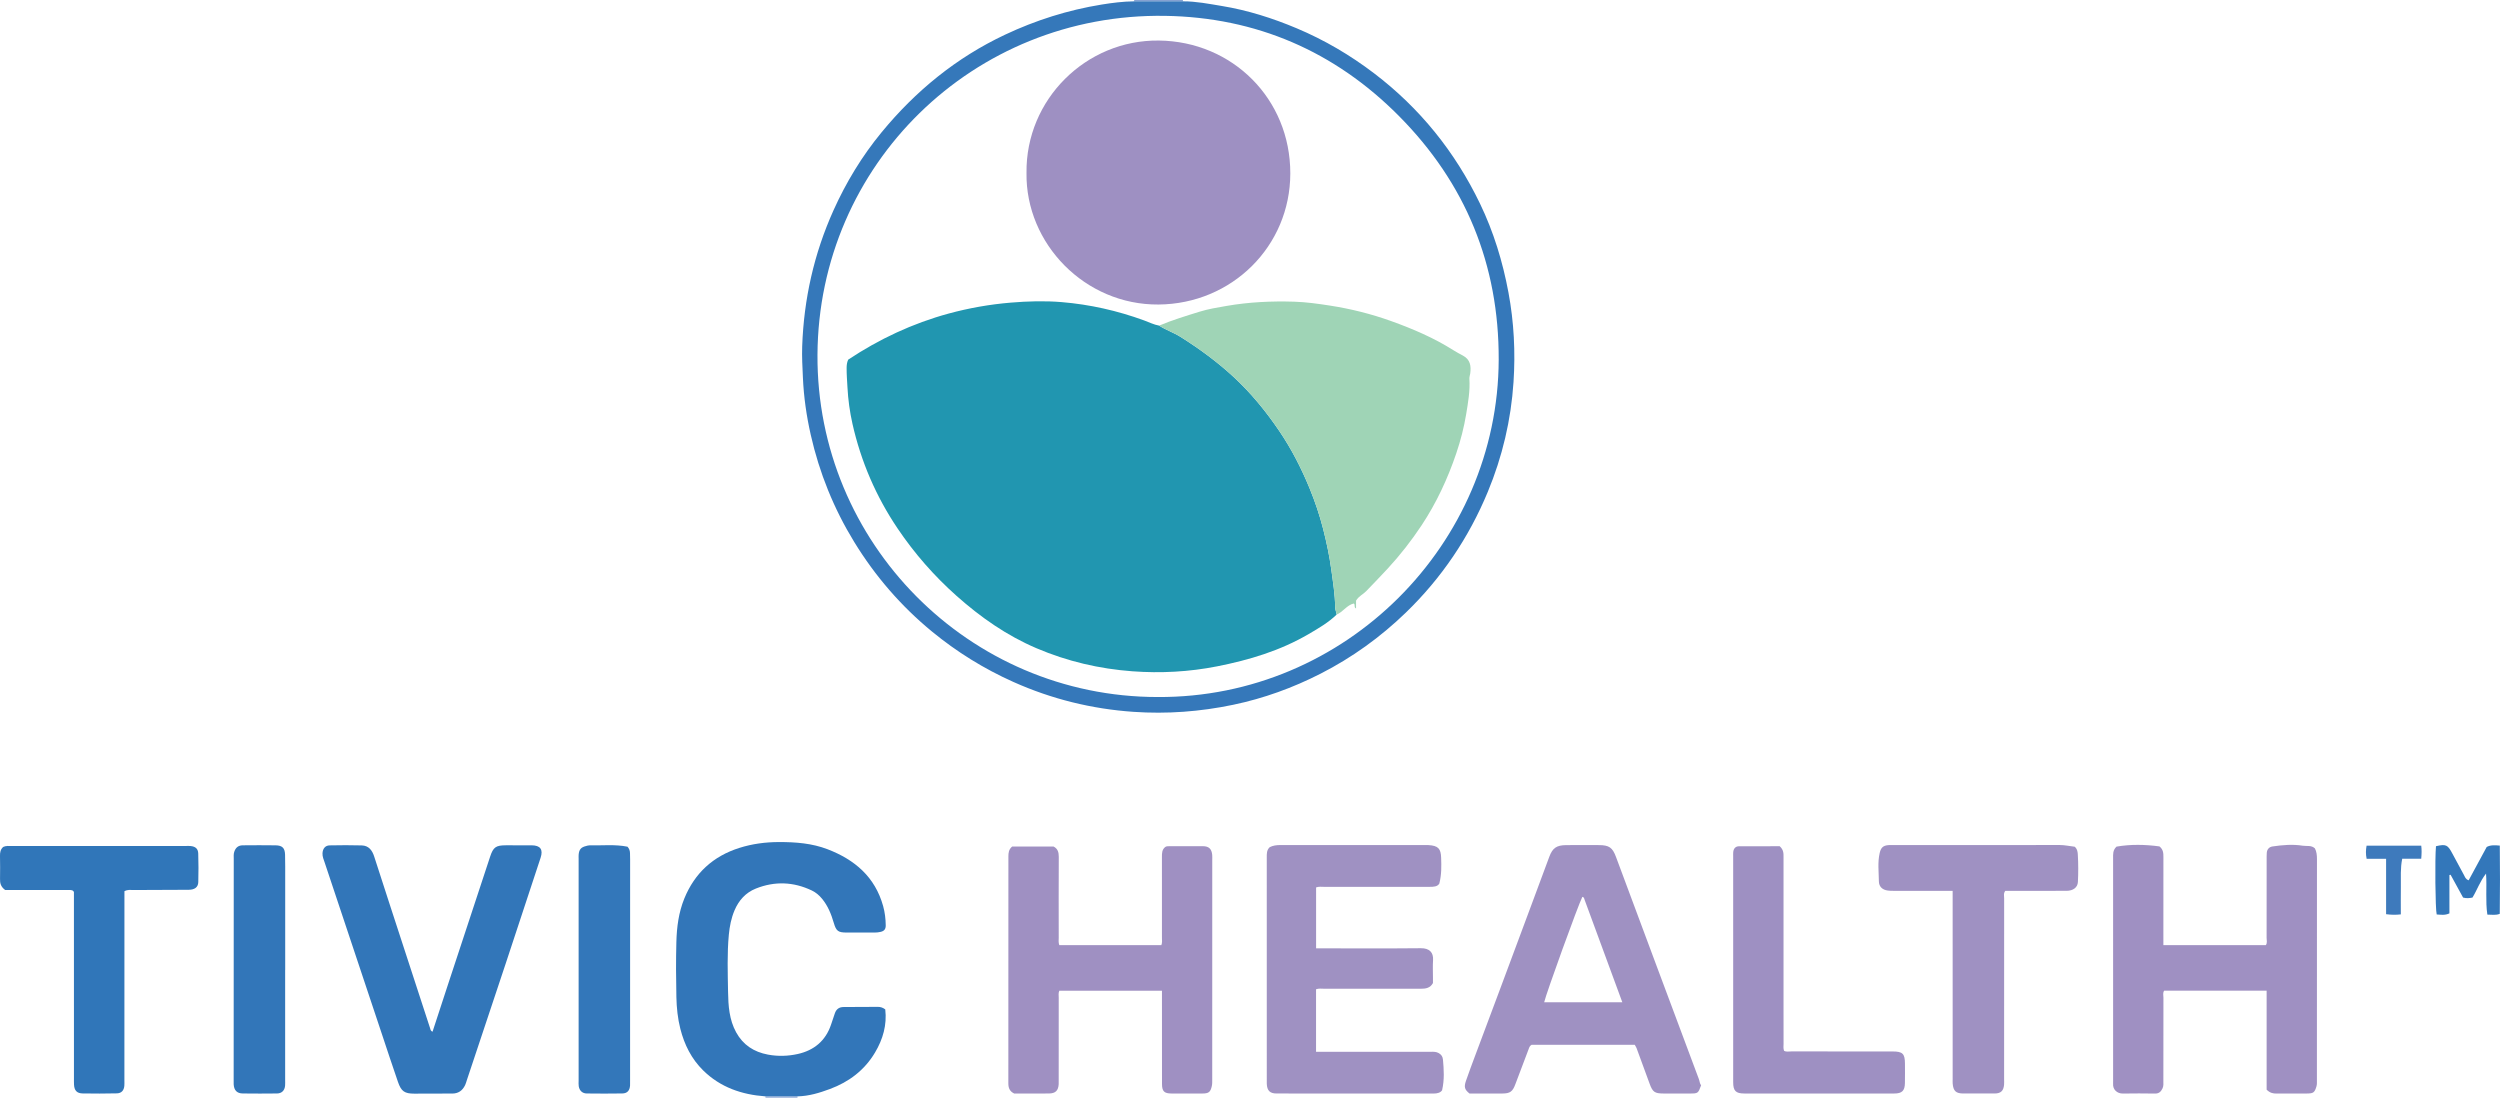 <?xml version="1.0" encoding="iso-8859-1"?>
<!-- Generator: Adobe Illustrator 27.0.0, SVG Export Plug-In . SVG Version: 6.00 Build 0)  -->
<svg version="1.1" id="Layer_1" xmlns="http://www.w3.org/2000/svg" xmlns:xlink="http://www.w3.org/1999/xlink" x="0px" y="0px"
	 viewBox="0 0 1790.093 786" style="enable-background:new 0 0 1790.093 786;" xml:space="preserve">
<g>
	<path style="fill:#84A1D1;" d="M847.065,0c-0.131,0.327-0.116,0.647,0.046,0.96c-11.699-0.001-23.397-0.002-35.096-0.004
		c0.155-0.311,0.171-0.63,0.05-0.956C823.732,0,835.399,0,847.065,0z"/>
	<path style="fill:#92ABD7;" d="M548.065,786c0.124-0.327,0.115-0.65-0.029-0.97c7.686,0,15.372,0,23.058,0
		c-0.146,0.319-0.156,0.642-0.029,0.969C563.399,786,555.732,786,548.065,786z"/>
	<path style="fill:#3578BA;" d="M812.015,0.956c11.699,0.001,23.397,0.002,35.096,0.004c9.359-0.038,18.506,1.803,27.672,3.305
		c18.577,3.046,36.414,8.724,53.734,16.009c19.855,8.351,38.282,19.19,55.424,32.242c32.791,24.966,57.906,56.192,75.775,93.235
		c9.775,20.265,16.288,41.618,20.41,63.752c3.955,21.235,5.022,42.645,3.611,64.096c-1.786,27.151-7.971,53.381-18.421,78.596
		c-13.624,32.873-33.122,61.715-58.674,86.446c-18.168,17.585-38.516,32.229-61.025,43.721
		c-19.871,10.146-40.73,17.717-62.617,22.29c-23.581,4.928-47.464,6.713-71.434,5.052c-29.832-2.068-58.535-9.136-85.956-21.412
		c-21.094-9.443-40.53-21.492-58.304-36.109c-22.145-18.212-40.683-39.666-55.692-64.176
		c-14.611-23.861-24.938-49.426-31.091-76.666c-3.038-13.449-4.997-27.065-5.609-40.895c-0.331-7.485-0.776-14.957-0.514-22.442
		c1.187-33.882,8.448-66.339,22.385-97.333c9.052-20.132,20.406-38.82,34.374-55.82c24.398-29.693,53.533-53.532,88.472-70
		c22.043-10.39,45.068-17.656,69.087-21.569C796.395,2.029,804.183,1.054,812.015,0.956z M828.888,499.096
		c134.666,0.785,243.836-109.589,244.239-241.627c0.207-67.923-23.675-126.306-71.483-174.466
		c-45.991-46.33-102.312-70.627-167.327-71.649c-137.592-2.164-248.23,106.786-248.974,242.65
		C584.608,388.461,693.529,499.049,828.888,499.096z"/>
	<path style="fill:#9F90C2;" d="M1622.991,780.248c0-23.428,0-47.033,0-70.913c-24.644,0-48.899,0-73.33,0
		c-1.169,1.505-0.559,3.407-0.563,5.152c-0.05,19.827-0.02,39.653-0.048,59.48c-0.003,1.798,0.239,3.592-0.617,5.383
		c-1.111,2.325-2.529,3.715-5.298,3.68c-7.663-0.098-15.33-0.161-22.991-0.008c-4.224,0.084-7.42-2.886-7.087-7.091
		c0.066-0.828,0.009-1.665,0.009-2.498c0-52.982,0-105.965-0.005-158.947c0-2.822-0.301-5.712,2.457-8.276
		c10.101-1.756,20.607-1.534,30.734-0.152c2.744,2.229,2.84,4.831,2.834,7.561c-0.039,19.327-0.021,38.654-0.021,57.981
		c0,1.631,0,3.263,0,5.138c24.674,0,48.935,0,73.351,0c1.19-1.522,0.56-3.425,0.565-5.171c0.05-18.66,0.024-37.321,0.026-55.981
		c0-1.666-0.031-3.338,0.098-4.996c0.191-2.466,1.742-4.141,4.001-4.481c7.228-1.089,14.546-1.696,21.795-0.549
		c2.859,0.452,6.117-0.519,8.68,1.93c1.171,2.286,1.462,4.849,1.46,7.547c-0.037,52.816-0.026,105.632-0.043,158.447
		c0,1.481,0.121,2.952-0.329,4.448c-1.285,4.27-2.119,5.027-6.654,5.055c-7.331,0.046-14.662-0.03-21.992,0.039
		C1627.589,783.047,1625.407,782.62,1622.991,780.248z"/>
	<path style="fill:#9F90C2;" d="M758.491,676.751c24.537,0,48.799,0,73.089,0c0.728-1.811,0.414-3.485,0.416-5.107
		c0.023-19.331,0.029-38.662-0.01-57.992c-0.005-2.722-0.008-5.354,2.431-7.21c0.895-0.579,1.92-0.521,2.906-0.525
		c7.999-0.027,15.998-0.07,23.996-0.014c4.301,0.03,6.284,1.958,6.669,6.276c0.103,1.158,0.035,2.332,0.035,3.498
		c-0.003,52.493-0.006,104.987-0.023,157.48c0,1.488,0.039,3.02-0.281,4.455c-0.989,4.431-2.239,5.367-6.88,5.383
		c-7.332,0.024-14.665,0.039-21.997-0.005c-5.24-0.031-6.797-1.57-6.807-6.855c-0.039-20.331-0.025-40.661-0.031-60.992
		c-0.001-1.811,0-3.622,0-5.755c-24.685,0-49.062,0-73.501,0c-0.764,1.684-0.416,3.364-0.418,4.983
		c-0.028,19.497-0.019,38.995-0.02,58.492c0,1.167,0.056,2.337-0.015,3.499c-0.275,4.546-2.299,6.568-6.956,6.615
		c-8.33,0.084-16.662,0.024-24.891,0.024c-3.183-1.511-4.201-3.893-4.196-7.299c0.08-54.16,0.065-108.319,0.035-162.479
		c-0.001-2.586,0.237-4.975,2.671-7.055c9.64,0,19.601,0,29.705,0c2.904,1.488,3.72,4.005,3.701,7.339
		c-0.116,19.33-0.063,38.661-0.036,57.992C758.085,673.132,757.785,674.803,758.491,676.751z"/>
	<path style="fill:#9F91C2;" d="M909.186,606.59c2.371-1.196,4.932-1.506,7.638-1.502c34.826,0.044,69.651,0.029,104.477,0.029
		c0.5,0,1.001-0.025,1.499,0.004c7.069,0.408,8.896,2.589,9.11,9.055c0.197,5.965,0.358,11.961-1.3,18.501
		c-1.35,2.265-4.132,2.343-7.041,2.34c-25.161-0.03-50.322-0.025-75.484,0c-1.8,0.002-3.637-0.315-5.711,0.395
		c0,14.336,0,28.725,0,43.642c1.93,0,3.716,0,5.501,0c23.162,0,46.325,0.142,69.484-0.094c6.203-0.063,9.137,3.056,8.758,8.585
		c-0.284,4.146-0.064,8.328-0.068,12.493c-0.001,1.33,0,2.66,0,3.864c-1.979,3.555-5.056,4.085-8.586,4.075
		c-23.161-0.062-46.323-0.041-69.485-0.014c-1.789,0.002-3.627-0.32-5.639,0.39c0,14.77,0,29.503,0,44.764c1.986,0,3.771,0,5.556,0
		c25.494,0,50.989,0.003,76.483-0.006c1.995-0.001,3.977-0.11,5.811,0.952c1.854,1.074,2.834,2.461,3.036,4.75
		c0.63,7.105,1.128,14.181-0.636,21.869c-1.161,1.728-3.388,2.345-6.058,2.343c-37.492-0.036-74.984-0.015-112.476-0.036
		c-4.776-0.003-6.8-2.101-6.987-6.995c-0.025-0.666-0.004-1.333-0.004-1.999c0-53.322,0.005-106.644-0.01-159.965
		C907.053,611.345,906.922,608.67,909.186,606.59z"/>
	<path style="fill:#9F91C2;" d="M1170.556,748.118c-24.949,0-49.573,0-73.879,0c-1.434,0.818-1.714,2.033-2.117,3.081
		c-3.196,8.317-6.359,16.648-9.455,25.003c-2.014,5.437-3.768,6.779-9.497,6.794c-7.829,0.021-15.658,0.005-23.39,0.005
		c-3.471-2.766-4.085-4.607-2.541-9.072c2.157-6.237,4.481-12.416,6.789-18.6c6.001-16.08,12.046-32.143,18.048-48.223
		c7.328-19.634,14.636-39.276,21.942-58.918c4.315-11.599,8.572-23.22,12.929-34.803c2.345-6.235,5.185-8.181,12.033-8.251
		c7.829-0.081,15.659-0.041,23.488-0.012c7.277,0.027,9.683,1.726,12.197,8.475c9.446,25.361,18.888,50.724,28.342,76.082
		c10.319,27.679,20.635,55.359,31.012,83.016c0.585,1.558,0.603,3.268,1.582,4.413c-2.05,5.736-2.235,5.879-7.896,5.889
		c-6.33,0.011-12.66,0.019-18.99-0.004c-6.317-0.023-7.767-1.023-9.934-6.899c-3.14-8.514-6.234-17.045-9.375-25.559
		C1171.561,749.773,1171.076,749.083,1170.556,748.118z M1161.651,717.68c-9.108-24.79-18.011-49.052-26.979-73.289
		c-0.292-0.788-0.348-2.049-1.658-2.191c-2.989,5.83-25.975,69.318-27.334,75.48C1124.075,717.68,1142.473,717.68,1161.651,717.68z"
		/>
	<path style="fill:#3276B9;" d="M571.094,785.031c-7.686,0-15.372,0-23.058,0c-16.922-1.218-32.236-6.472-44.541-18.574
		c-8.367-8.23-13.466-18.429-16.341-29.766c-1.888-7.447-2.669-15.07-2.835-22.69c-0.288-13.159-0.354-26.335-0.01-39.491
		c0.278-10.628,1.62-21.153,5.707-31.166c7.452-18.258,20.681-30.266,39.328-36.193c9.201-2.925,18.732-4.193,28.457-4.208
		c11.878-0.018,23.596,0.858,34.774,5.151c19.458,7.473,34.006,19.821,39.797,40.733c1.255,4.533,1.791,9.105,1.846,13.78
		c0.03,2.543-0.975,3.995-3.537,4.624c-1.487,0.365-2.931,0.511-4.426,0.511c-6.666,0.001-13.332,0.017-19.998-0.004
		c-6.064-0.019-7.484-0.985-9.228-6.911c-1.844-6.263-4.197-12.194-8.43-17.32c-2.073-2.51-4.436-4.522-7.302-5.887
		c-13.145-6.263-26.572-6.773-40.084-1.377c-7.302,2.916-12.226,8.45-15.265,15.615c-2.347,5.533-3.494,11.344-4.063,17.353
		c-1.292,13.638-0.782,27.297-0.562,40.932c0.16,9.928,0.808,19.957,5.777,29.014c4.975,9.07,12.718,14.088,22.807,15.979
		c7.173,1.345,14.326,1.113,21.3-0.433c11.672-2.588,19.97-9.44,23.871-21.056c0.896-2.669,1.798-5.337,2.693-8.007
		c1.019-3.041,3.073-4.577,6.337-4.578c8.165-0.002,16.33-0.059,24.494-0.116c1.904-0.013,3.571,0.548,5.288,1.827
		c1.274,11.14-1.659,21.317-7.306,30.83c-7.529,12.686-18.653,21.08-32.301,26.155C586.825,782.532,579.185,784.868,571.094,785.031
		z"/>
	<path style="fill:#3276B9;" d="M309.715,738.748c3.793-11.597,7.563-23.183,11.372-34.756c9.944-30.21,19.895-60.418,29.866-90.62
		c2.23-6.754,4.098-8.078,11.211-8.108c6.163-0.026,12.326-0.053,18.489,0.007c6.253,0.061,8.403,2.924,6.435,8.935
		c-8.3,25.351-16.672,50.678-25.073,75.996c-9.234,27.825-18.53,55.63-27.801,83.444c-0.367,1.1-0.653,2.24-1.147,3.281
		c-1.869,3.936-4.82,6.136-9.387,6.104c-8.994-0.063-17.988,0.075-26.983,0.063c-7.008-0.009-9.39-1.603-11.749-8.426
		c-4.06-11.741-7.929-23.549-11.862-35.333c-13.532-40.542-27.064-81.084-40.57-121.635c-0.728-2.185-1.721-4.312-1.595-6.736
		c0.169-3.241,1.919-5.574,5.088-5.643c7.658-0.167,15.327-0.186,22.983,0.022c5.041,0.137,7.531,3.512,8.965,8.007
		c3.626,11.363,7.332,22.701,11.03,34.041c9.655,29.61,19.325,59.214,28.971,88.826C308.265,737.16,308.297,738.215,309.715,738.748
		z"/>
	<path style="fill:#9F91C2;" d="M1398.165,637.885c-5.97,0-11.274,0-16.578,0c-8.662,0-17.324,0.009-25.985-0.01
		c-1.322-0.003-2.657-0.038-3.964-0.219c-3.792-0.523-6.244-2.817-6.289-6.542c-0.081-6.781-0.977-13.609,0.577-20.357
		c0.887-3.852,2.459-5.332,6.317-5.629c1.159-0.089,2.331-0.015,3.497-0.015c39.644,0,79.289,0.036,118.933-0.058
		c3.865-0.009,7.504,0.89,10.912,1.23c1.974,1.757,2.118,4.051,2.218,5.777c0.372,6.474,0.382,12.994,0.052,19.473
		c-0.203,3.996-3.507,6.311-8.145,6.331c-11.66,0.052-23.32,0.017-34.98,0.017c-2.987,0-5.974,0-8.878,0
		c-1.414,1.815-0.808,3.719-0.809,5.47c-0.039,43.142-0.029,86.285-0.029,129.427c0,1.333,0.091,2.674-0.031,3.996
		c-0.4,4.339-2.344,6.172-6.714,6.205c-7.495,0.056-14.992,0.055-22.487,0.006c-5.279-0.035-7.138-1.798-7.589-7.058
		c-0.099-1.158-0.016-2.331-0.017-3.497c-0.004-42.809-0.008-85.619-0.011-128.428
		C1398.165,642.196,1398.165,640.386,1398.165,637.885z"/>
	<path style="fill:#3076B9;" d="M89.098,638.145c0,1.815,0,3.632,0,5.449c-0.008,43.31-0.015,86.62-0.024,129.93
		c0,1.332,0.079,2.674-0.045,3.996c-0.31,3.32-2.084,5.299-5.382,5.365c-8.159,0.164-16.326,0.222-24.484,0.055
		c-4.163-0.085-5.942-2.145-6.164-6.273c-0.089-1.661-0.047-3.331-0.048-4.996c-0.006-42.644-0.011-85.288-0.015-127.931
		c0-1.818,0-3.636,0-5.112c-0.391-0.464-0.486-0.596-0.601-0.707c-0.119-0.116-0.242-0.264-0.39-0.306
		c-0.475-0.135-0.961-0.322-1.443-0.322c-15.815-0.017-31.63-0.014-46.799-0.014c-3.184-2.344-3.75-4.927-3.681-7.936
		c0.126-5.494,0.058-10.993-0.021-16.489c-0.035-2.425,0.299-4.642,2.304-6.428c1.944-0.927,4.137-0.677,6.279-0.678
		c41.644-0.015,83.289-0.011,124.933-0.009c0.999,0,2.006-0.053,2.996,0.047c3.423,0.343,5.319,1.909,5.432,5.342
		c0.226,6.822,0.226,13.66,0.038,20.484c-0.101,3.666-2.599,5.478-6.855,5.5c-13.326,0.068-26.652,0.088-39.978,0.174
		C93.357,637.296,91.487,636.859,89.098,638.145z"/>
	<path style="fill:#9E90C2;" d="M1274.33,605.928c2.947,2.683,2.742,5.383,2.742,8.049c-0.008,35.805-0.005,71.609-0.004,107.414
		c0,8.66-0.014,17.319,0.024,25.979c0.007,1.636-0.308,3.31,0.363,5.048c1.653,0.912,3.517,0.434,5.285,0.437
		c24.147,0.039,48.295,0.017,72.442,0.032c7.185,0.004,8.798,1.607,8.829,8.671c0.02,4.663,0.063,9.327-0.024,13.988
		c-0.102,5.497-2.073,7.439-7.607,7.443c-35.805,0.022-71.609,0.023-107.414,0.001c-6.099-0.004-7.945-1.912-7.946-8.033
		c-0.008-53.957-0.007-107.913-0.008-161.87c0-0.999-0.056-2.006,0.045-2.995c0.252-2.475,1.607-4.108,4.136-4.129
		C1254.999,605.879,1264.806,605.928,1274.33,605.928z"/>
	<path style="fill:#3276B9;" d="M204.18,694.441c0,26.325,0,52.65-0.001,78.975c0,1.333,0.071,2.674-0.05,3.996
		c-0.311,3.42-2.359,5.514-5.788,5.556c-8.163,0.099-16.329,0.111-24.492,0.001c-4.212-0.056-6.273-2.267-6.532-6.537
		c-0.06-0.996-0.012-1.999-0.012-2.998c0.016-52.817,0.03-105.634,0.061-158.45c0.001-1.652-0.194-3.311,0.333-4.955
		c0.992-3.09,2.895-4.724,6.144-4.75c7.83-0.063,15.663-0.108,23.492,0.012c4.79,0.073,6.64,1.912,6.773,6.678
		c0.162,5.827,0.099,11.661,0.101,17.492c0.008,21.66,0.003,43.32,0.003,64.98C204.202,694.441,204.191,694.441,204.18,694.441z"/>
	<path style="fill:#3377BA;" d="M449.312,606.264c1.26,1.407,1.77,2.936,1.794,4.657c0.021,1.498,0.088,2.995,0.088,4.493
		c-0.007,52.78-0.019,105.561-0.031,158.341c0,1.165,0.059,2.335-0.017,3.496c-0.237,3.618-1.987,5.641-5.562,5.703
		c-8.489,0.147-16.983,0.114-25.473,0.014c-3.121-0.037-5.218-2.055-5.715-5.191c-0.206-1.301-0.079-2.658-0.079-3.99
		c-0.001-52.947,0.002-105.894,0.004-158.84c0-0.999-0.072-2.004,0.013-2.996c0.315-3.691,1.708-5.29,5.31-6.171
		c0.804-0.196,1.625-0.496,2.432-0.478C431.181,605.514,440.342,604.455,449.312,606.264z"/>
	<path style="fill:#3377BA;" d="M1781.038,654.897c-1.456-9.838-0.236-19.184-0.939-29.381c-4.405,5.633-6.396,11.76-9.721,17.182
		c-2.156,0.403-4.264,0.685-6.716-0.011c-2.923-5.336-5.931-10.826-8.938-16.316c-0.284,0.05-0.568,0.1-0.853,0.15
		c0,9.169,0,18.337,0,27.487c-3.335,1.549-6.258,0.926-9.109,0.778c-0.999-3.692-1.341-40.4-0.507-48.884
		c7.226-1.62,8.362-1.081,11.795,5.39c2.725,5.137,5.463,10.269,8.286,15.352c0.693,1.247,1.038,2.85,3.312,3.688
		c4.261-7.869,8.567-15.82,12.932-23.879c2.703-1.444,5.651-1.331,9.365-0.981c0.239,16.234,0.153,32.465-0.023,48.85
		C1787.068,655.504,1784.311,654.899,1781.038,654.897z"/>
	<path style="fill:#3E7ABC;" d="M1733.688,614.908c-4.802,0-9.095,0-13.612,0c-1.391,6.774-0.885,13.4-0.971,19.982
		c-0.085,6.472-0.018,12.945-0.018,19.84c-3.56,0.406-6.797,0.358-10.555-0.13c0-13.097,0-26.158,0-39.667
		c-4.908,0-9.329,0-13.935,0c-0.687-3.342-0.631-6.236-0.035-9.421c13.015,0,25.907,0,39.136,0
		C1734.09,608.453,1734.004,611.36,1733.688,614.908z"/>
	<path style="fill:#2196B0;" d="M957.065,440.081c-5.884,5.714-12.933,9.777-19.926,13.878
		c-20.401,11.964-42.671,18.637-65.72,23.184c-20.032,3.952-40.299,5.019-60.523,3.529c-23.695-1.746-46.7-7.109-68.723-16.507
		c-21.339-9.106-39.94-22.115-57.185-37.446c-16.144-14.352-30.206-30.421-42.263-48.302
		c-15.483-22.961-26.251-47.971-32.334-74.964c-1.93-8.565-3.11-17.259-3.577-26.076c-0.246-4.639-0.642-9.266-0.604-13.921
		c0.016-2.016,0.23-3.964,1.123-5.93c22.225-14.769,46.181-26.006,72.016-33.027c14.552-3.955,29.354-6.553,44.451-7.814
		c12.164-1.016,24.335-1.363,36.394-0.36c20.189,1.68,39.904,6.123,59,13.099c3.565,1.302,6.986,3.056,10.771,3.736
		c4.872,3.125,10.437,4.977,15.307,8.035c13.588,8.531,26.501,18.013,38.282,28.937c12.313,11.417,22.862,24.367,32.293,38.223
		c8.768,12.88,15.864,26.698,21.781,41.075c3.936,9.564,7.263,19.386,9.821,29.432c2.429,9.537,4.458,19.135,5.79,28.92
		c1.222,8.976,2.692,17.907,2.772,26.981C956.027,436.661,956.907,438.275,957.065,440.081z"/>
	<path style="fill:#9E90C2;" d="M735.014,123.822c-0.634-52.678,42.677-95.373,94.74-94.796c52.74,0.585,94.211,41.814,94.15,95.154
		c-0.06,52.25-41.944,93.474-94.385,93.87C776.846,218.446,734.291,174.465,735.014,123.822z"/>
	<path style="fill:#9FD4B6;" d="M957.065,440.081c-0.158-1.806-1.039-3.42-1.055-5.317c-0.08-9.075-1.55-18.005-2.772-26.981
		c-1.332-9.784-3.361-19.382-5.79-28.92c-2.559-10.046-5.885-19.869-9.821-29.432c-5.917-14.377-13.014-28.195-21.781-41.075
		c-9.431-13.855-19.98-26.806-32.293-38.223c-11.781-10.924-24.694-20.406-38.282-28.937c-4.87-3.058-10.435-4.91-15.307-8.035
		c9.422-3.99,19.22-6.931,28.958-9.969c6.255-1.951,12.816-3.002,19.297-4.129c16.05-2.792,32.253-3.554,48.514-3.04
		c8.58,0.271,17.058,1.476,25.548,2.79c15.022,2.326,29.66,6.004,43.946,11.139c15.427,5.545,30.442,11.972,44.359,20.759
		c2.232,1.409,4.588,2.667,6.906,3.904c5.404,2.884,5.923,7.559,5.267,12.717c-0.163,1.279-0.703,2.547-0.614,3.888
		c0.563,8.503-0.918,16.872-2.273,25.158c-1.563,9.556-3.993,18.992-7.111,28.199c-6.177,18.241-14.263,35.612-24.903,51.663
		c-7.226,10.9-15.279,21.206-24.179,30.866c-5.071,5.504-10.3,10.837-15.474,16.233c-2.185,2.278-5.293,3.505-7.223,6.741
		c0,1.546,0,3.507,0,5.607c-1.806-0.842-0.317-2.679-1.647-3.563C964.353,433.294,961.667,438.19,957.065,440.081z"/>
</g>
</svg>
